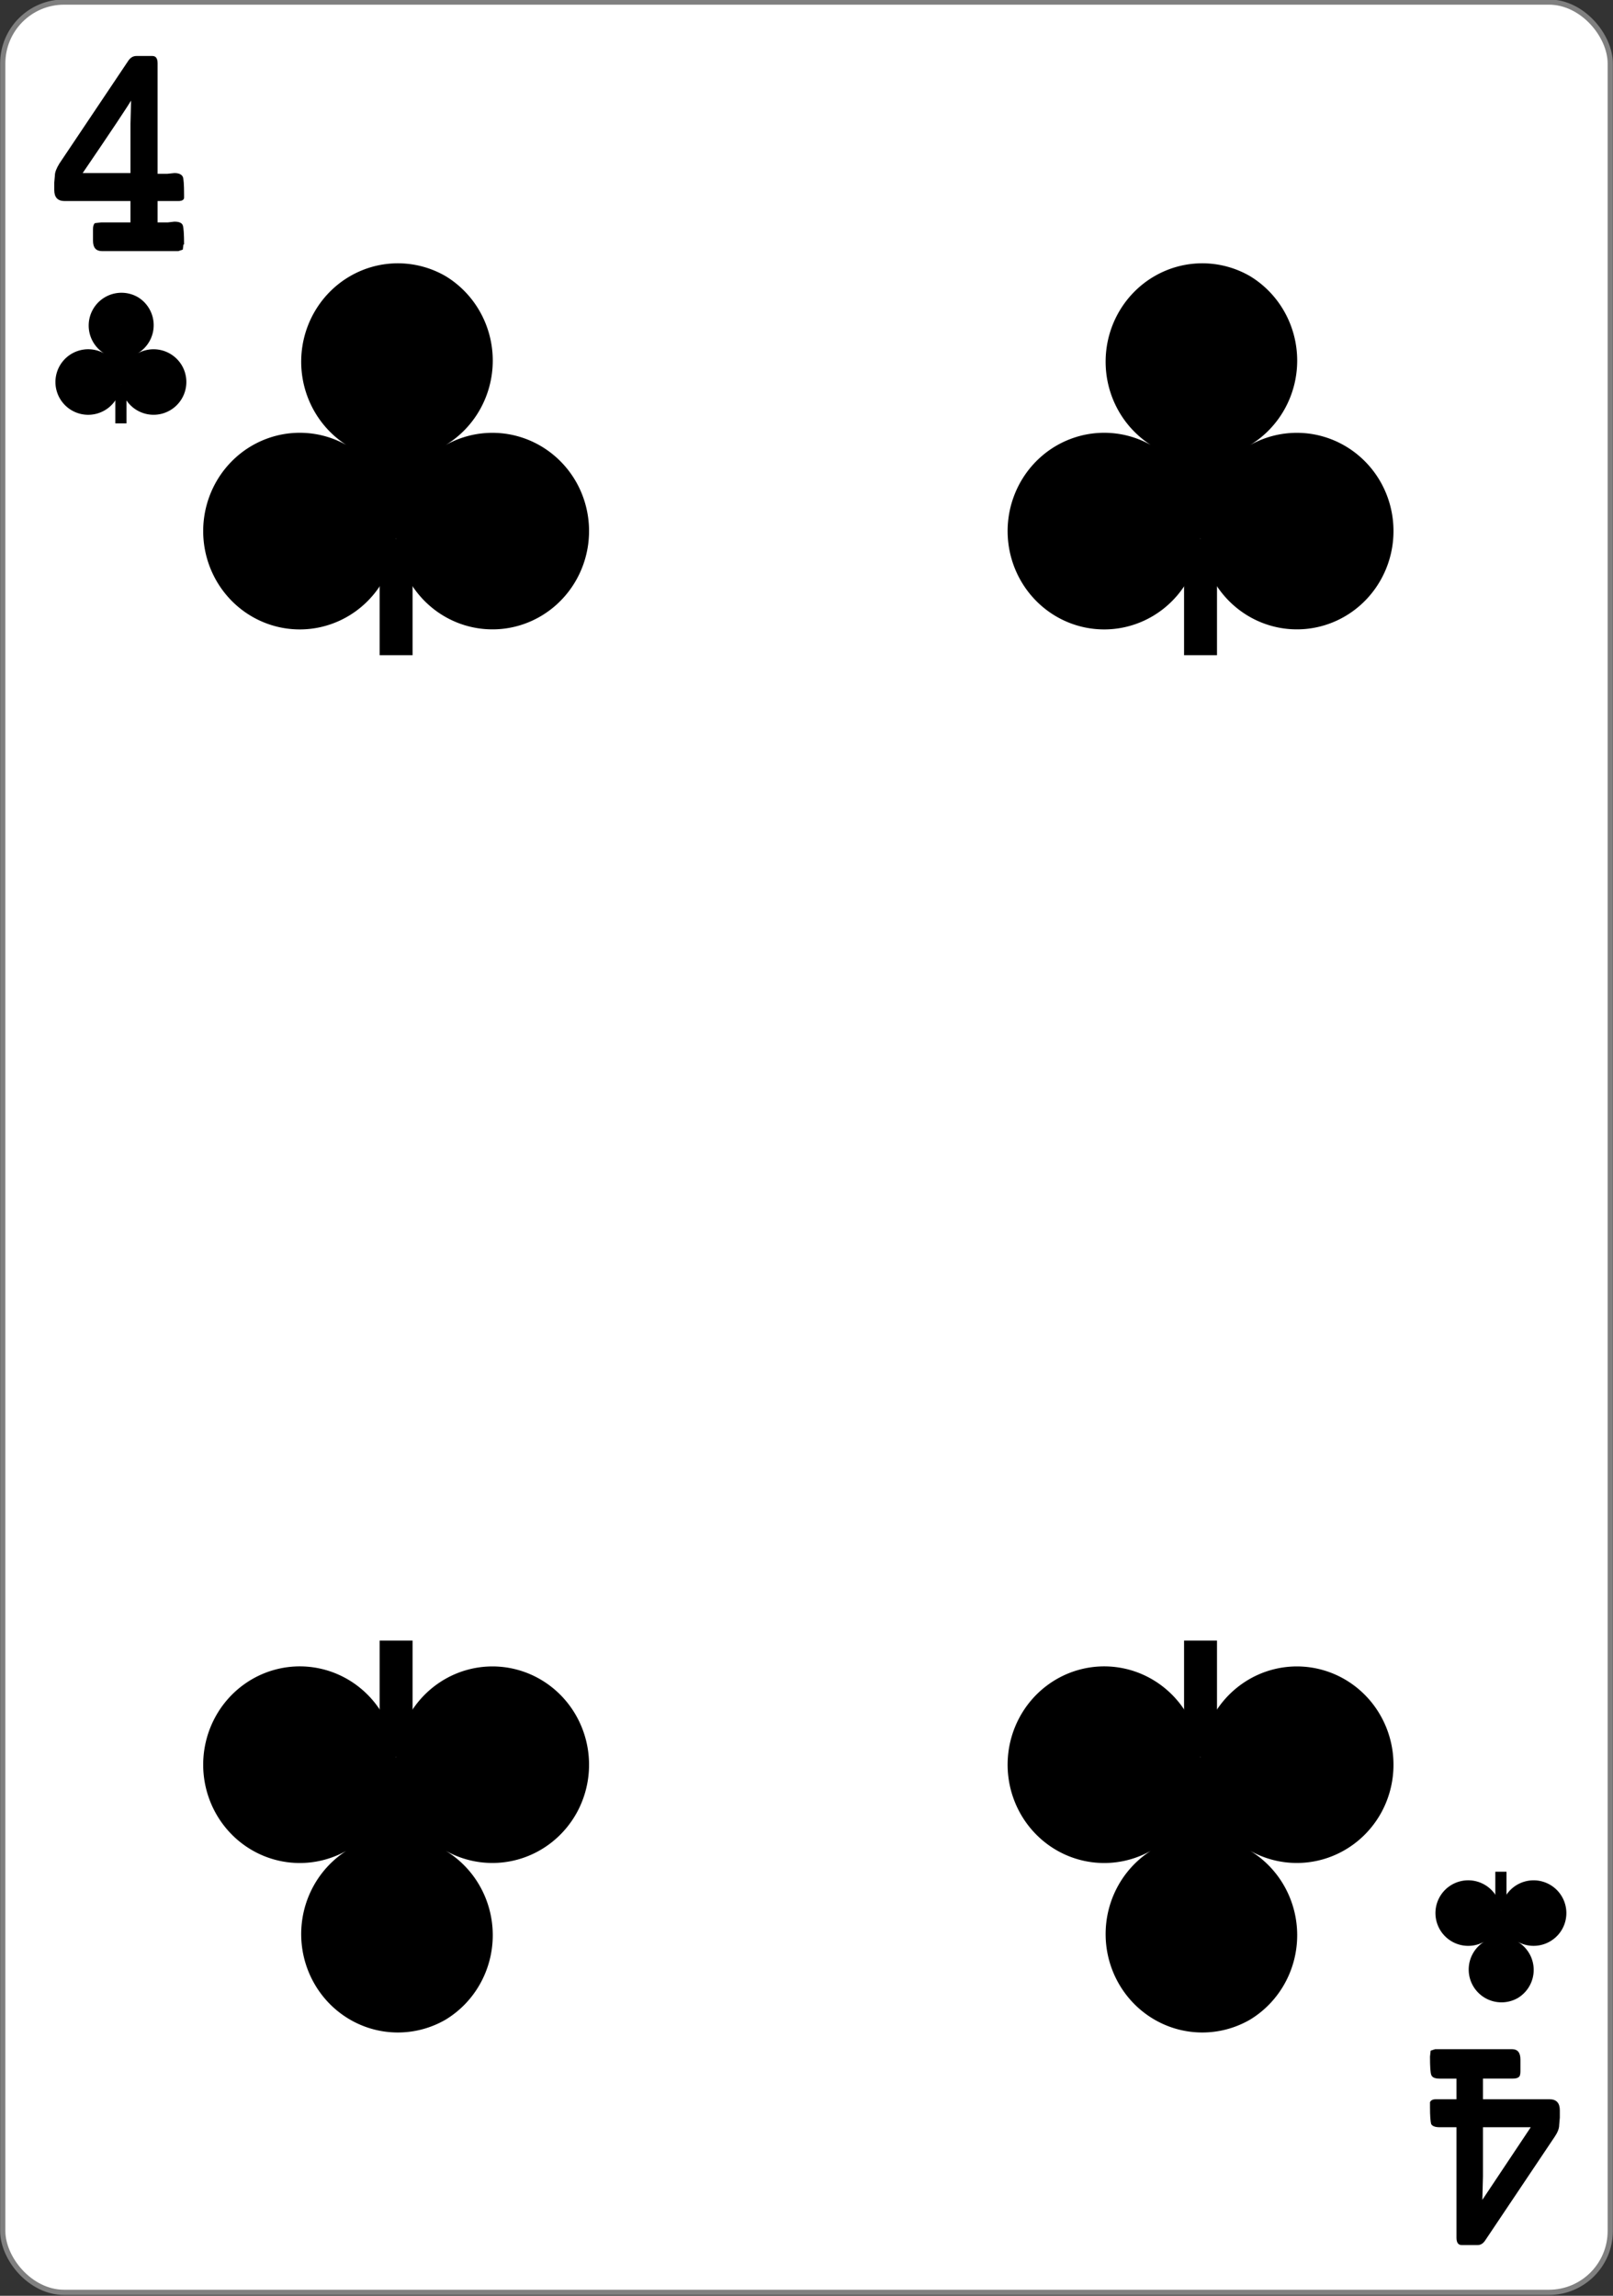 <svg xmlns="http://www.w3.org/2000/svg" width="234" height="333"><rect width="100%" height="100%" fill="#333333" stroke="none"/><g transform="translate(0 -719.4)"><rect width="233.2" height="332.2" x=".4" y="719.7" rx="8.9" ry="8.9" style="fill:#fff;fill-opacity:1;stroke:gray;stroke-width:.756;stroke-linecap:butt;stroke-linejoin:miter;stroke-miterlimit:4;stroke-dasharray:none;stroke-opacity:1"/><g style="stroke-width:3.181"><path d="M2406.7 536.5h85.3v295.7h-85.3z" style="fill:#000;fill-opacity:1;stroke:none;stroke-width:3.181" transform="matrix(.056 0 0 .057 -79.7 767)"/><path d="M2917.9 395.1a250.2 250.2 0 1 1-468.5 138.5 250.2 250.2 0 1 1-129-236.4 250.4 250.4 0 0 1 257.3-429.5 250.2 250.2 0 0 1-.4 430 250.8 250.8 0 0 1 340.6 97.4z" style="fill:#000;fill-opacity:1;stroke:none;stroke-width:3.181" transform="matrix(.056 0 0 .057 -79.7 767)"/></g><g style="stroke-width:3.181"><path d="M2406.7 536.5h85.3v295.7h-85.3z" style="fill:#000;fill-opacity:1;stroke:none;stroke-width:3.181" transform="matrix(.019 0 0 .019 -29 765)"/><path d="M2917.9 395.1a250.2 250.2 0 1 1-468.5 138.5 250.2 250.2 0 1 1-129-236.4 250.4 250.4 0 0 1 257.3-429.5 250.2 250.2 0 0 1-.4 430 250.8 250.8 0 0 1 340.6 97.4z" style="fill:#000;fill-opacity:1;stroke:none;stroke-width:3.181" transform="matrix(.019 0 0 .019 -29 765)"/></g><g style="stroke-width:3.181"><path d="M2406.7 536.5h85.3v295.7h-85.3z" style="fill:#000;fill-opacity:1;stroke:none;stroke-width:3.181" transform="matrix(.019 0 0 -.019 171.2 1006.7)"/><path d="M2917.9 395.1a250.2 250.2 0 1 1-468.5 138.5 250.2 250.2 0 1 1-129-236.4 250.4 250.4 0 0 1 257.3-429.5 250.2 250.2 0 0 1-.4 430 250.8 250.8 0 0 1 340.6 97.4z" style="fill:#000;fill-opacity:1;stroke:none;stroke-width:3.181" transform="matrix(.019 0 0 -.019 171.2 1006.7)"/></g><g style="stroke-width:3.181"><path d="M2406.7 536.5h85.3v295.7h-85.3z" style="fill:#000;fill-opacity:1;stroke:none;stroke-width:3.181" transform="matrix(.056 0 0 .057 37 767)"/><path d="M2917.9 395.1a250.2 250.2 0 1 1-468.5 138.5 250.2 250.2 0 1 1-129-236.4 250.4 250.4 0 0 1 257.3-429.5 250.2 250.2 0 0 1-.4 430 250.8 250.8 0 0 1 340.6 97.4z" style="fill:#000;fill-opacity:1;stroke:none;stroke-width:3.181" transform="matrix(.056 0 0 .057 37 767)"/></g><g style="stroke-width:3.181"><path d="M2406.7 536.5h85.3v295.7h-85.3z" style="fill:#000;fill-opacity:1;stroke:none;stroke-width:3.181" transform="matrix(.056 0 0 -.057 -79.7 1004.8)"/><path d="M2917.9 395.1a250.2 250.2 0 1 1-468.5 138.5 250.2 250.2 0 1 1-129-236.4 250.4 250.4 0 0 1 257.3-429.5 250.2 250.2 0 0 1-.4 430 250.8 250.8 0 0 1 340.6 97.4z" style="fill:#000;fill-opacity:1;stroke:none;stroke-width:3.181" transform="matrix(.056 0 0 -.057 -79.7 1004.8)"/></g><g style="stroke-width:3.181"><path d="M2406.7 536.5h85.3v295.7h-85.3z" style="fill:#000;fill-opacity:1;stroke:none;stroke-width:3.181" transform="matrix(.056 0 0 -.057 37 1004.8)"/><path d="M2917.9 395.1a250.2 250.2 0 1 1-468.5 138.5 250.2 250.2 0 1 1-129-236.4 250.4 250.4 0 0 1 257.3-429.5 250.2 250.2 0 0 1-.4 430 250.8 250.8 0 0 1 340.6 97.4z" style="fill:#000;fill-opacity:1;stroke:none;stroke-width:3.181" transform="matrix(.056 0 0 -.057 37 1004.8)"/></g><g style="font-style:normal;font-variant:normal;font-weight:700;font-stretch:normal;font-size:3.772px;line-height:0%;font-family:'Levenim MT';-inkscape-font-specification:'Sans Bold';letter-spacing:0;word-spacing:0;fill:#000;fill-opacity:1;stroke:none;stroke-width:1"><path d="m28.4 706.8-.1.7-.7.2H15.8q-1.4 0-1.4-1.4v-1.6q0-.6.3-.8l1-.1h4.5v-2.9H10q-1.6 0-1.6-1.5v-1l.1-1q0-.6.7-1.6l10.7-14q.5-.6 1.2-.6h2.5q.8 0 .8 1v15h1.5l1.1-.1q1 0 1.3.5.2.4.2 2.4v.5q-.1.4-.9.4h-3.2v2.9H26l1-.1q1.1 0 1.3.5.2.5.2 2.6zm-8-19.7q-1 1.5-7.6 10h7.4v-6.7l.1-3.3z" aria-label="4" style="font-size:37.699px;line-height:1.25;stroke-width:1" transform="scale(.937 1.068)"/></g><g style="font-style:normal;font-variant:normal;font-weight:700;font-stretch:normal;font-size:3.772px;line-height:0%;font-family:'Levenim MT';-inkscape-font-specification:'Sans Bold';letter-spacing:0;word-spacing:0;fill:#000;fill-opacity:1;stroke:none;stroke-width:1"><path d="m-221.4-952.9-.1.8-.7.2h-11.9q-1.3 0-1.3-1.4v-1.6q0-.7.3-.8.2-.2 1-.2h4.5v-2.8h-10.3q-1.6 0-1.6-1.5v-1l.1-1q0-.7.7-1.6l10.7-14q.5-.7 1.2-.7h2.5q.8 0 .8 1v15h2.6q1 0 1.3.4.2.5.2 2.4v.6q-.2.4-.9.4h-3.2v2.8h2.6q1.1 0 1.3.5.2.4.2 2.5zm-8-19.6-7.6 10h7.4v-6.7l.1-3.3z" aria-label="4" style="font-size:37.699px;line-height:1.25;stroke-width:1" transform="scale(-.937 -1.068)"/></g></g></svg>